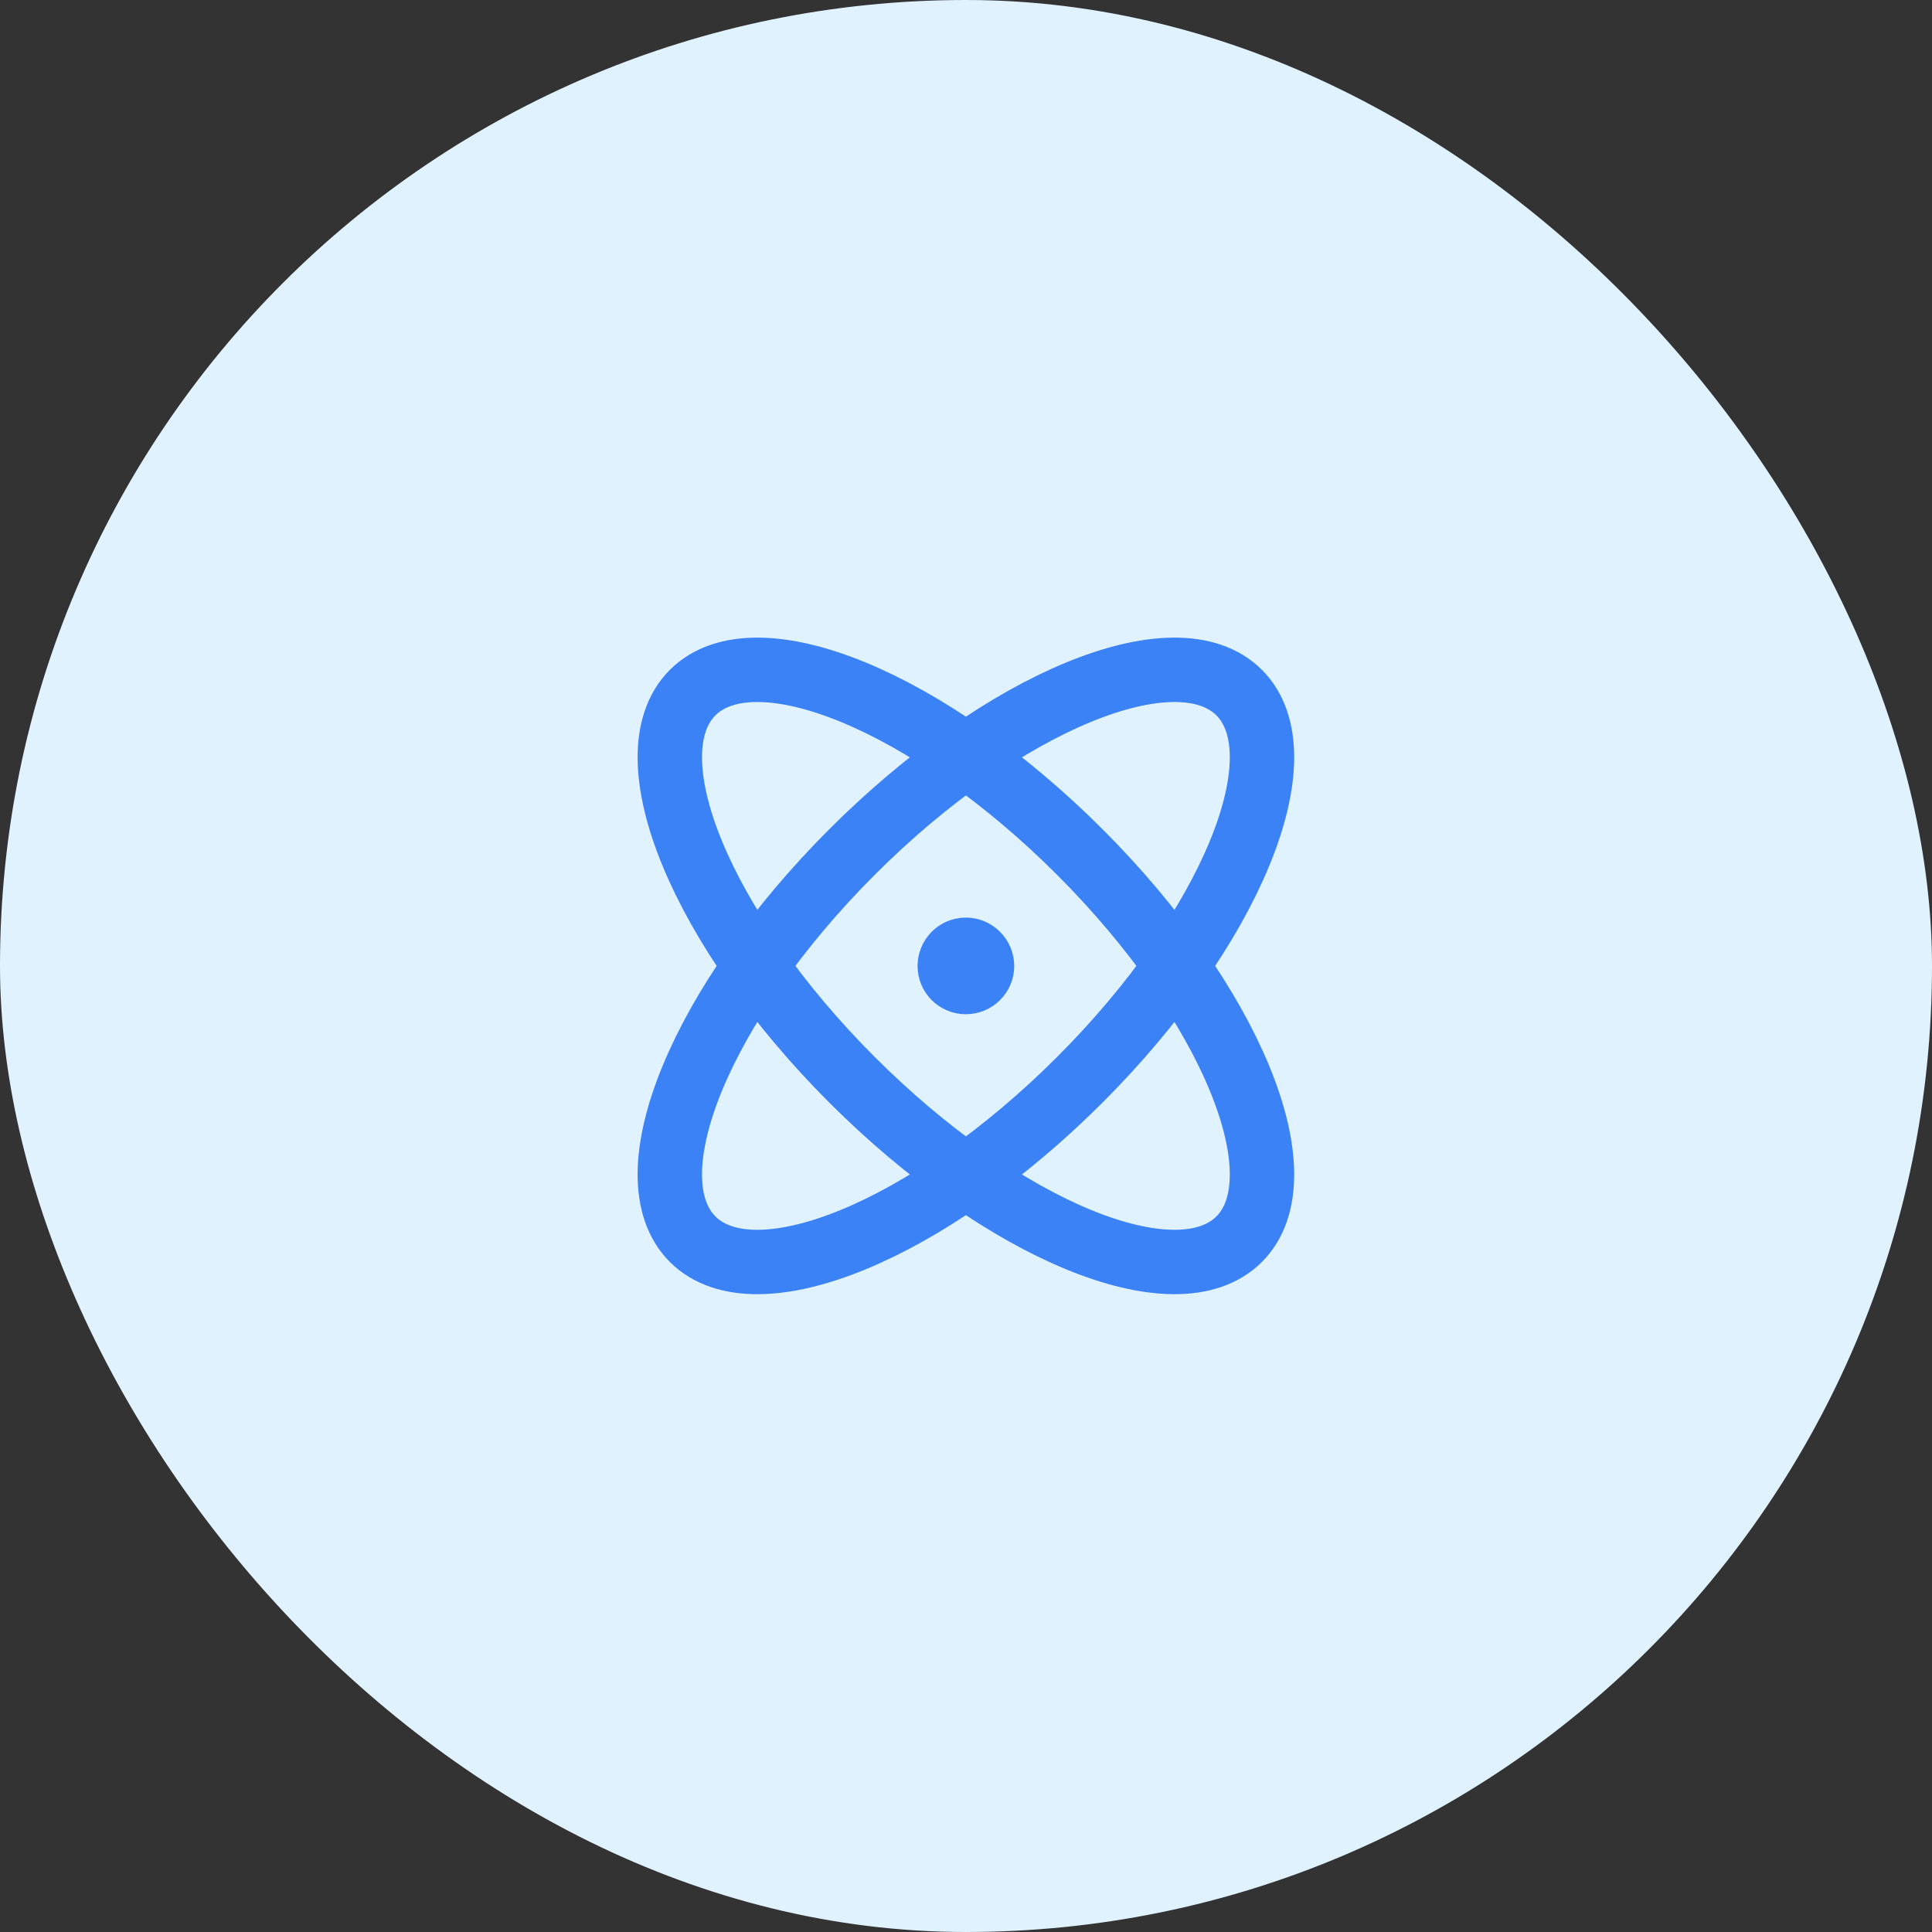 <svg width="100" height="100" viewBox="0 0 100 100" fill="none" xmlns="http://www.w3.org/2000/svg" xmlns:xlink="http://www.w3.org/1999/xlink">
	<rect x="0" y="0" width="100" height="100" fill="#333333" stroke="none"/>
	<desc>
			Created with Pixso.
	</desc>
	<defs>
		<clipPath id="clip2_3817">
			<rect id="atom-01" rx="0" width="38.333" height="38.333" transform="translate(30.833 30.833)" fill="white" fill-opacity="0"/>
		</clipPath>
	</defs>
	<rect id="Rectangle 1069" rx="50" width="100" height="100" fill="#E0F2FE" fill-opacity="1"/>
	<rect id="icon/physics" rx="0" width="39" height="39" transform="translate(30.5 30.5)" fill="#FFFFFF" fill-opacity="0"/>
	<rect id="atom-01" rx="0" width="38.333" height="38.333" transform="translate(30.833 30.833)" fill="#FFFFFF" fill-opacity="0"/>
	<g clip-path="url(#clip2_3817)">
		<path id="Icon" d="M35.85 64.14C32.6 60.88 36.29 51.91 44.1 44.1C51.91 36.29 60.88 32.6 64.14 35.85C67.39 39.11 63.7 48.08 55.89 55.89C48.08 63.7 39.11 67.39 35.85 64.14ZM64.14 64.14C60.88 67.39 51.91 63.7 44.1 55.89C36.29 48.08 32.6 39.11 35.85 35.85C39.11 32.6 48.08 36.29 55.89 44.1C63.7 51.91 67.39 60.88 64.14 64.14ZM49.99 50L50.01 50M49.99 50.83C49.53 50.83 49.16 50.46 49.16 50C49.16 49.54 49.53 49.16 49.99 49.16C50.45 49.16 50.83 49.54 50.83 50C50.83 50.46 50.45 50.83 49.99 50.83Z" stroke="#3B82F6" stroke-opacity="1" stroke-width="3.333" stroke-linejoin="round" stroke-linecap="round"/>
	</g>
</svg>
